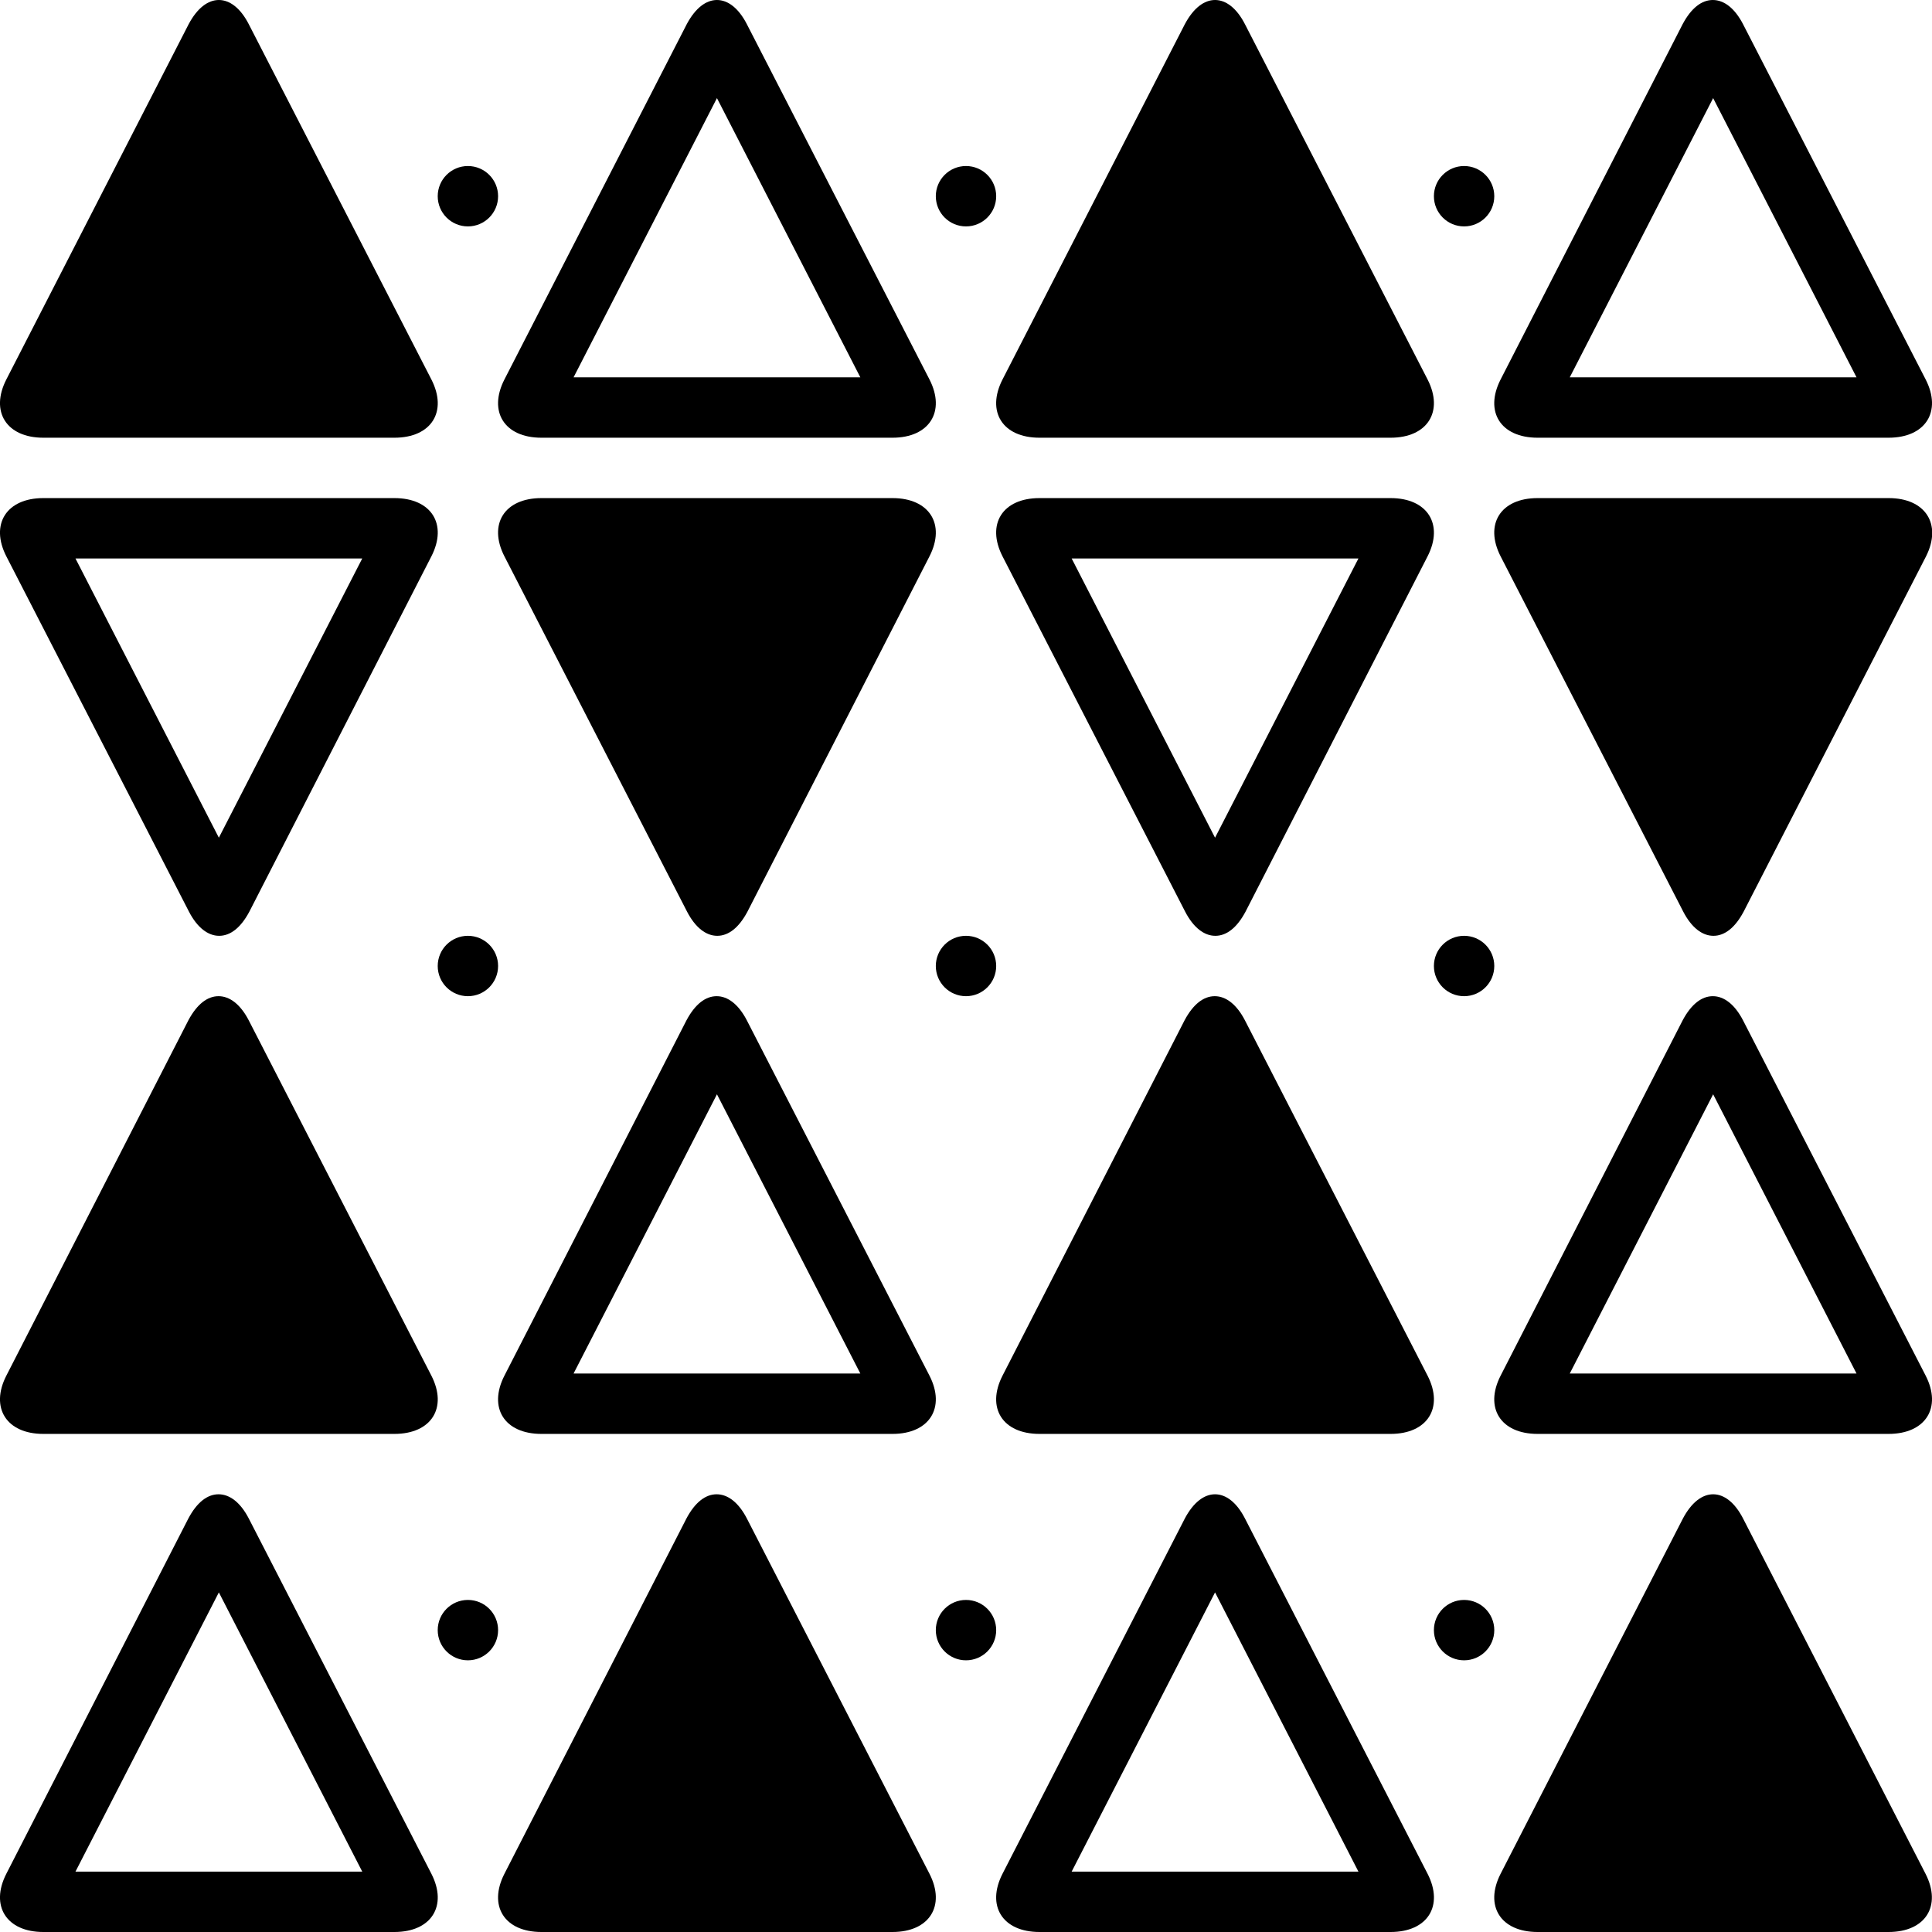 <svg height='100px' width='100px'  fill="#000000" xmlns="http://www.w3.org/2000/svg" data-name="Layer 1" viewBox="0 0 128 128" x="0px" y="0px"><title>Miscellaneous 44 solid</title><circle cx="64" cy="64" r="2"></circle><circle cx="31" cy="64" r="2"></circle><circle cx="97" cy="64" r="2"></circle><circle cx="64" cy="108" r="2"></circle><circle cx="31" cy="108" r="2"></circle><circle cx="97" cy="108" r="2"></circle><circle cx="64" cy="13" r="2"></circle><circle cx="31" cy="13" r="2"></circle><circle cx="97" cy="13" r="2"></circle><path d="M2.87,29H26.13c2.45,0,3.54-1.73,2.45-3.86L16.48,1.6C15.93.53,15.22,0,14.5,0s-1.43.53-2,1.6L.42,25.14C-.67,27.27.43,29,2.87,29Z"></path><path d="M127.58,25.14,115.48,1.6c-.55-1.06-1.26-1.6-2-1.6s-1.43.53-2,1.6L99.42,25.14c-1.09,2.13,0,3.86,2.45,3.86h23.25C127.57,29,128.67,27.27,127.58,25.14ZM104,25l9.5-18.5L123,25Z"></path><path d="M94.58,25.14,82.48,1.6C81.93.53,81.22,0,80.5,0s-1.43.53-2,1.6L66.42,25.14c-1.09,2.13,0,3.86,2.45,3.86H92.13C94.57,29,95.67,27.27,94.58,25.14Z"></path><path d="M61.58,25.14,49.48,1.6C48.93.53,48.22,0,47.5,0s-1.43.53-2,1.6L33.42,25.14c-1.09,2.13,0,3.86,2.45,3.86H59.13C61.57,29,62.67,27.27,61.58,25.14ZM38,25,47.5,6.5,57,25Z"></path><path d="M125.13,33H101.87c-2.45,0-3.54,1.73-2.45,3.86L111.52,60.4c.55,1.06,1.26,1.6,2,1.6s1.43-.53,2-1.6l12.09-23.55C128.67,34.73,127.57,33,125.13,33Z"></path><path d="M92.13,33H68.87c-2.45,0-3.54,1.73-2.45,3.86L78.52,60.4c.55,1.06,1.26,1.6,2,1.6s1.43-.53,2-1.6L94.58,36.86C95.67,34.73,94.57,33,92.13,33ZM80.5,55.5,71,37H90Z"></path><path d="M.42,36.86,12.52,60.4c.55,1.06,1.26,1.6,2,1.6s1.43-.53,2-1.6L28.58,36.86c1.09-2.13,0-3.86-2.45-3.86H2.87C.43,33-.67,34.73.42,36.86ZM24,37,14.5,55.5,5,37Z"></path><path d="M59.13,33H35.87c-2.45,0-3.54,1.73-2.45,3.86L45.52,60.4c.55,1.06,1.26,1.6,2,1.6s1.43-.53,2-1.6L61.58,36.86C62.67,34.73,61.57,33,59.13,33Z"></path><path d="M2.87,95H26.13c2.45,0,3.54-1.73,2.45-3.86L16.48,67.6c-.55-1.06-1.26-1.6-2-1.6s-1.43.53-2,1.6L.42,91.14C-.67,93.27.43,95,2.87,95Z"></path><path d="M127.58,91.14,115.48,67.6c-.55-1.06-1.26-1.6-2-1.6s-1.43.53-2,1.6L99.42,91.14c-1.09,2.13,0,3.86,2.45,3.86h23.25C127.57,95,128.67,93.27,127.58,91.14ZM104,91l9.5-18.5L123,91Z"></path><path d="M94.58,91.14,82.48,67.6c-.55-1.06-1.26-1.6-2-1.6s-1.43.53-2,1.6L66.42,91.14c-1.09,2.13,0,3.86,2.45,3.86H92.13C94.57,95,95.67,93.27,94.58,91.14Z"></path><path d="M61.58,91.14,49.48,67.6c-.55-1.06-1.26-1.6-2-1.6s-1.43.53-2,1.6L33.42,91.14c-1.09,2.13,0,3.86,2.45,3.86H59.13C61.57,95,62.67,93.27,61.58,91.14ZM38,91l9.5-18.5L57,91Z"></path><path d="M2.87,128H26.13c2.45,0,3.54-1.73,2.45-3.86L16.48,100.6c-.55-1.06-1.26-1.6-2-1.6s-1.43.53-2,1.6L.42,124.14C-.67,126.27.43,128,2.87,128ZM14.5,105.5,24,124H5Z"></path><path d="M113.5,99c-.72,0-1.43.53-2,1.6L99.42,124.14c-1.09,2.13,0,3.86,2.45,3.86h23.25c2.45,0,3.54-1.73,2.45-3.86L115.48,100.6C114.93,99.53,114.22,99,113.5,99Z"></path><path d="M80.5,99c-.72,0-1.43.53-2,1.6L66.42,124.14c-1.09,2.13,0,3.86,2.45,3.86H92.13c2.45,0,3.54-1.73,2.45-3.86L82.48,100.6C81.93,99.53,81.22,99,80.5,99ZM71,124l9.5-18.5L90,124Z"></path><path d="M61.58,124.14,49.48,100.6c-.55-1.06-1.26-1.6-2-1.6s-1.43.53-2,1.6L33.42,124.14c-1.09,2.13,0,3.86,2.45,3.86H59.13C61.57,128,62.67,126.27,61.58,124.14Z"></path></svg>